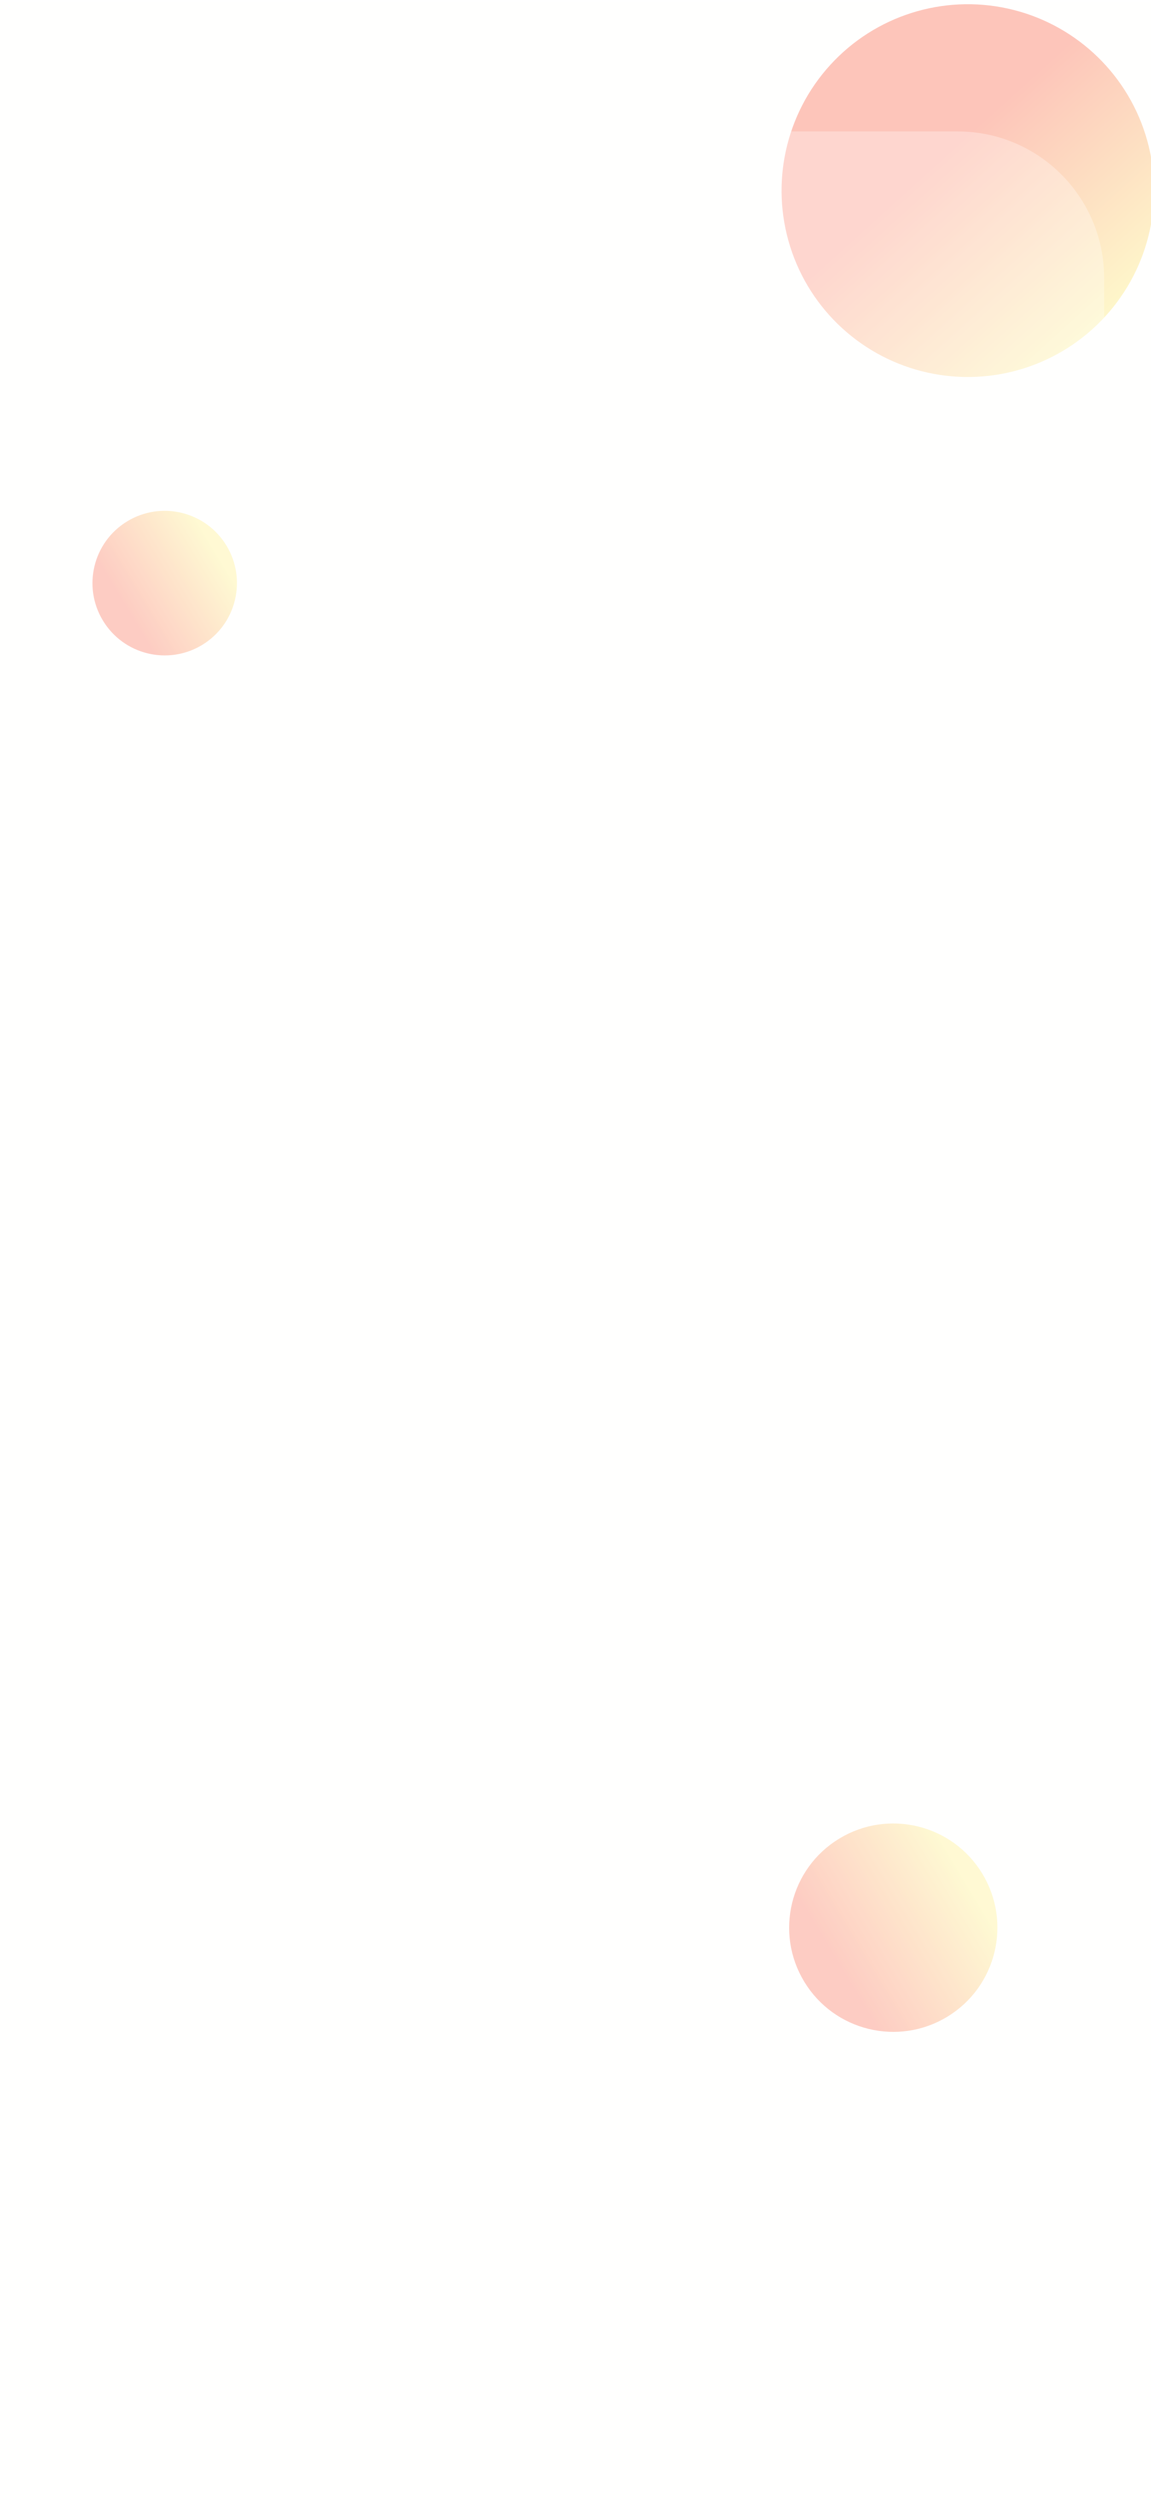 <svg width="393" height="853" viewBox="0 0 393 853" fill="none" xmlns="http://www.w3.org/2000/svg">
<g clip-path="url(#clip0_266_4852)">
<rect width="393" height="852" transform="translate(0 0.848)" fill="#FFFFFE"/>
<circle opacity="0.4" cx="330.453" cy="65.034" r="63.595" transform="rotate(-17.554 330.453 65.034)" fill="url(#paint0_linear_266_4852)"/>
<circle opacity="0.5" cx="56.237" cy="198.954" r="24.664" transform="rotate(58.659 56.237 198.954)" fill="url(#paint1_linear_266_4852)"/>
<circle opacity="0.5" cx="305" cy="657.698" r="35.548" transform="rotate(58.659 305 657.698)" fill="url(#paint2_linear_266_4852)"/>
<g filter="url(#filter0_bii_266_4852)">
<path d="M16 94.848C16 67.234 38.386 44.848 66 44.848H327C354.614 44.848 377 67.234 377 94.848V758.848C377 786.462 354.614 808.848 327 808.848H66C38.386 808.848 16 786.462 16 758.848V94.848Z" fill="white" fill-opacity="0.3"/>
</g>
</g>
<defs>
<filter id="filter0_bii_266_4852" x="-19.489" y="9.36" width="431.977" height="834.977" filterUnits="userSpaceOnUse" color-interpolation-filters="sRGB">
<feFlood flood-opacity="0" result="BackgroundImageFix"/>
<feGaussianBlur in="BackgroundImageFix" stdDeviation="17"/>
<feComposite in2="SourceAlpha" operator="in" result="effect1_backgroundBlur_266_4852"/>
<feBlend mode="normal" in="SourceGraphic" in2="effect1_backgroundBlur_266_4852" result="shape"/>
<feColorMatrix in="SourceAlpha" type="matrix" values="0 0 0 0 0 0 0 0 0 0 0 0 0 0 0 0 0 0 127 0" result="hardAlpha"/>
<feOffset dx="-35.489" dy="35.489"/>
<feGaussianBlur stdDeviation="17.744"/>
<feComposite in2="hardAlpha" operator="arithmetic" k2="-1" k3="1"/>
<feColorMatrix type="matrix" values="0 0 0 0 1 0 0 0 0 1 0 0 0 0 1 0 0 0 0.066 0"/>
<feBlend mode="normal" in2="shape" result="effect2_innerShadow_266_4852"/>
<feColorMatrix in="SourceAlpha" type="matrix" values="0 0 0 0 0 0 0 0 0 0 0 0 0 0 0 0 0 0 127 0" result="hardAlpha"/>
<feOffset dx="35.489" dy="-35.489"/>
<feGaussianBlur stdDeviation="17.744"/>
<feComposite in2="hardAlpha" operator="arithmetic" k2="-1" k3="1"/>
<feColorMatrix type="matrix" values="0 0 0 0 0.76 0 0 0 0 0.76 0 0 0 0 0.76 0 0 0 0.066 0"/>
<feBlend mode="normal" in2="effect2_innerShadow_266_4852" result="effect3_innerShadow_266_4852"/>
</filter>
<linearGradient id="paint0_linear_266_4852" x1="291.675" y1="-20.276" x2="366.128" y2="142.589" gradientUnits="userSpaceOnUse">
<stop offset="0.443" stop-color="#FA6E54"/>
<stop offset="0.88" stop-color="#FCEB7D"/>
</linearGradient>
<linearGradient id="paint1_linear_266_4852" x1="70.625" y1="237.629" x2="70.899" y2="170.883" gradientUnits="userSpaceOnUse">
<stop offset="0.333" stop-color="#FA6D53"/>
<stop offset="0.88" stop-color="#FFEE81"/>
</linearGradient>
<linearGradient id="paint2_linear_266_4852" x1="325.737" y1="713.439" x2="326.132" y2="617.241" gradientUnits="userSpaceOnUse">
<stop offset="0.333" stop-color="#FA6D53"/>
<stop offset="0.88" stop-color="#FFEE81"/>
</linearGradient>
<clipPath id="clip0_266_4852">
<rect width="393" height="852" fill="white" transform="translate(0 0.848)"/>
</clipPath>
</defs>
</svg>
